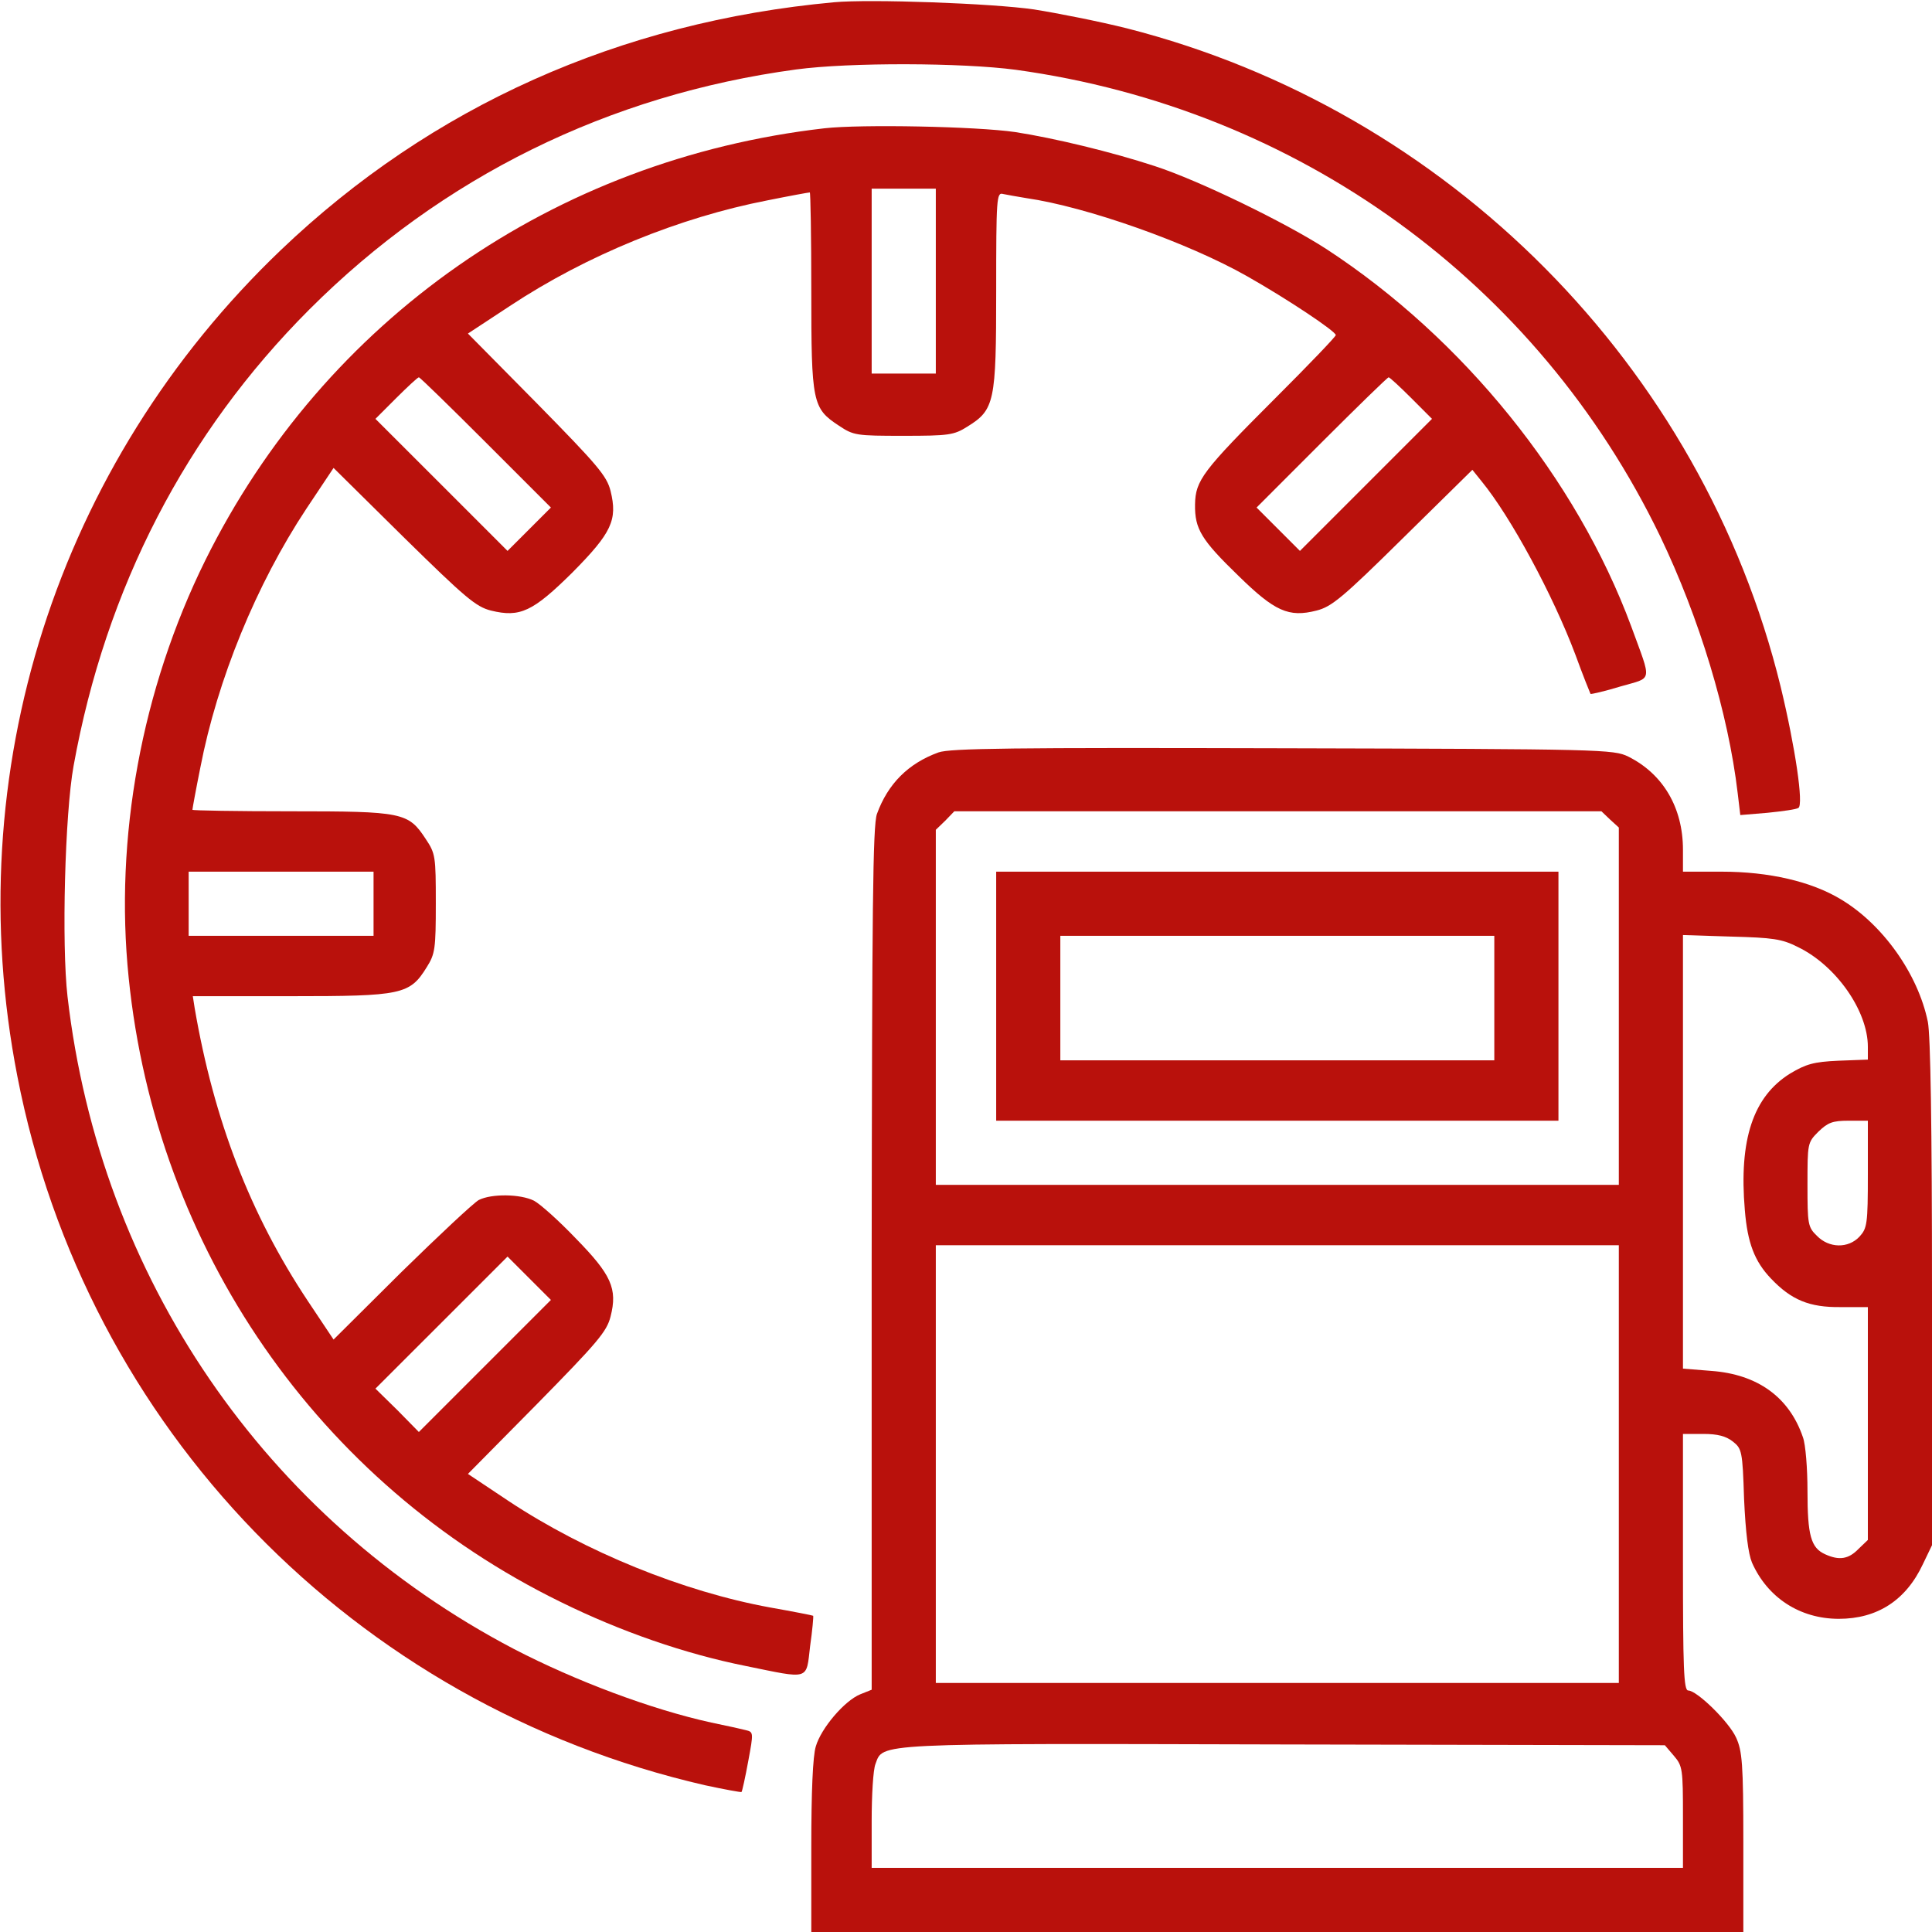 <svg width="40" height="40" viewBox="0 0 40 40" fill="none" xmlns="http://www.w3.org/2000/svg">
<g clip-path="url(#clip0_9_38)">
<path d="M17.266 0.047C12.836 0.453 8.93 2.203 5.82 5.172C1.18 9.602 -0.867 16 0.359 22.281C1.773 29.562 7.328 35.289 14.594 36.961C14.992 37.047 15.336 37.109 15.352 37.102C15.367 37.086 15.43 36.797 15.492 36.461C15.602 35.867 15.602 35.859 15.438 35.82C15.352 35.797 15.031 35.727 14.727 35.664C13.484 35.391 11.922 34.805 10.641 34.141C5.484 31.438 2.07 26.445 1.398 20.633C1.273 19.547 1.344 16.844 1.523 15.859C2.188 12.172 3.852 8.961 6.406 6.406C9.148 3.664 12.609 1.961 16.484 1.438C17.594 1.289 19.922 1.297 21.031 1.445C26.875 2.25 31.836 5.844 34.375 11.109C35.18 12.789 35.781 14.758 35.977 16.422L36.031 16.875L36.594 16.828C36.898 16.797 37.188 16.758 37.234 16.727C37.344 16.664 37.172 15.484 36.867 14.219C35.242 7.578 29.984 2.281 23.328 0.586C22.766 0.445 21.898 0.273 21.406 0.195C20.547 0.07 18.016 -0.023 17.266 0.047Z" fill="#B9110C"/>
<path d="M17.07 2.656C11.477 3.297 6.719 6.617 4.25 11.602C2.93 14.273 2.367 17.352 2.664 20.242C3.234 25.859 6.594 30.711 11.602 33.164C12.852 33.781 14.188 34.242 15.438 34.492C16.781 34.766 16.688 34.797 16.773 34.078C16.82 33.75 16.844 33.469 16.836 33.453C16.828 33.445 16.43 33.367 15.945 33.281C14.148 32.953 12.125 32.133 10.531 31.078L9.688 30.516L11.117 29.07C12.375 27.789 12.562 27.57 12.641 27.258C12.789 26.68 12.656 26.391 11.922 25.641C11.578 25.281 11.188 24.93 11.055 24.859C10.773 24.719 10.18 24.711 9.914 24.844C9.812 24.898 9.094 25.57 8.312 26.336L6.906 27.734L6.375 26.938C5.18 25.141 4.43 23.195 4.031 20.875L3.992 20.625H6.023C8.32 20.625 8.484 20.594 8.836 20.023C9.008 19.75 9.023 19.641 9.023 18.703C9.023 17.727 9.016 17.672 8.812 17.367C8.453 16.82 8.336 16.797 6.023 16.797C4.898 16.797 3.984 16.781 3.984 16.766C3.984 16.742 4.055 16.352 4.148 15.891C4.5 14.07 5.305 12.102 6.344 10.531L6.906 9.688L8.352 11.117C9.633 12.375 9.852 12.562 10.164 12.641C10.766 12.789 11.031 12.664 11.852 11.852C12.664 11.031 12.789 10.766 12.641 10.164C12.562 9.852 12.375 9.633 11.117 8.352L9.688 6.906L10.555 6.336C12.148 5.281 14.078 4.5 15.891 4.148C16.352 4.055 16.742 3.984 16.766 3.984C16.781 3.984 16.797 4.898 16.797 6.023C16.797 8.336 16.82 8.453 17.367 8.812C17.672 9.016 17.727 9.023 18.703 9.023C19.641 9.023 19.75 9.008 20.023 8.836C20.594 8.484 20.625 8.328 20.625 6.016C20.625 4.109 20.633 3.977 20.766 4.016C20.836 4.031 21.055 4.07 21.25 4.102C22.492 4.281 24.594 5.023 25.82 5.719C26.648 6.188 27.656 6.859 27.656 6.938C27.656 6.969 27.094 7.555 26.406 8.242C24.898 9.75 24.75 9.945 24.742 10.445C24.734 10.953 24.875 11.18 25.641 11.922C26.391 12.656 26.68 12.789 27.258 12.641C27.57 12.562 27.797 12.375 29.047 11.141L30.484 9.727L30.672 9.961C31.281 10.703 32.156 12.328 32.617 13.555C32.773 13.984 32.922 14.352 32.93 14.367C32.945 14.375 33.227 14.312 33.555 14.211C34.227 14.016 34.203 14.148 33.773 12.969C32.641 9.914 30.297 7.008 27.461 5.156C26.617 4.609 24.82 3.734 23.906 3.438C23.023 3.148 21.828 2.859 21.016 2.734C20.211 2.617 17.828 2.57 17.07 2.656ZM19.375 5.82V7.734H18.711H18.047V5.82V3.906H18.711H19.375V5.82ZM10.062 9.164L11.406 10.508L10.953 10.961L10.508 11.406L9.141 10.039L7.773 8.672L8.203 8.242C8.438 8.008 8.648 7.812 8.672 7.812C8.695 7.812 9.32 8.422 10.062 9.164ZM29.219 8.242L29.648 8.672L28.281 10.039L26.914 11.406L26.469 10.961L26.016 10.508L27.359 9.164C28.102 8.422 28.727 7.812 28.75 7.812C28.773 7.812 28.984 8.008 29.219 8.242ZM7.734 18.711V19.375H5.82H3.906V18.711V18.047H5.82H7.734V18.711ZM10.039 28.281L8.672 29.648L8.227 29.195L7.773 28.75L9.141 27.383L10.508 26.016L10.953 26.461L11.406 26.914L10.039 28.281Z" fill="#B9110C"/>
<path d="M19.43 15.578C18.805 15.805 18.383 16.227 18.156 16.852C18.07 17.094 18.055 18.789 18.047 26.062V34.984L17.812 35.078C17.484 35.211 17 35.781 16.891 36.156C16.828 36.352 16.797 37.102 16.797 38.234V40H26.445H36.094V38.141C36.094 36.516 36.07 36.25 35.945 35.977C35.797 35.648 35.133 35 34.953 35C34.859 35 34.844 34.531 34.844 32.344V29.688H35.266C35.562 29.688 35.734 29.734 35.875 29.844C36.062 29.992 36.078 30.039 36.109 31.031C36.141 31.734 36.195 32.164 36.273 32.352C36.594 33.078 37.266 33.516 38.07 33.516C38.867 33.516 39.461 33.133 39.812 32.383L40 31.992V26.781C40 23.273 39.969 21.438 39.914 21.156C39.711 20.164 38.977 19.133 38.109 18.617C37.5 18.25 36.625 18.047 35.648 18.047H34.844V17.594C34.844 16.719 34.43 16.023 33.711 15.664C33.406 15.516 33.18 15.508 26.562 15.492C20.961 15.477 19.672 15.492 19.43 15.578ZM33.336 16.969L33.516 17.133V20.836V24.531H26.445H19.375V20.859V17.18L19.57 16.992L19.758 16.797H26.453H33.156L33.336 16.969ZM37.227 19.609C38.016 19.992 38.672 20.93 38.672 21.672V21.938L38.062 21.961C37.547 21.984 37.391 22.031 37.062 22.227C36.297 22.703 36 23.594 36.125 25.055C36.18 25.734 36.328 26.117 36.664 26.469C37.086 26.914 37.461 27.07 38.109 27.062H38.672V29.477V31.883L38.477 32.07C38.273 32.281 38.078 32.312 37.789 32.18C37.492 32.047 37.422 31.789 37.422 30.867C37.422 30.406 37.383 29.906 37.328 29.758C37.047 28.93 36.391 28.453 35.43 28.383L34.844 28.336V23.852V19.359L35.844 19.391C36.703 19.414 36.891 19.438 37.227 19.609ZM38.672 24.312C38.672 25.344 38.656 25.43 38.5 25.602C38.266 25.852 37.867 25.844 37.617 25.586C37.43 25.406 37.422 25.344 37.422 24.531C37.422 23.672 37.422 23.656 37.648 23.43C37.844 23.242 37.938 23.203 38.273 23.203H38.672V24.312ZM33.516 30.312V34.844H26.445H19.375V30.312V25.781H26.445H33.516V30.312ZM34.656 36.352C34.836 36.562 34.844 36.625 34.844 37.625V38.672H26.445H18.047V37.703C18.047 37.164 18.078 36.641 18.125 36.523C18.289 36.086 18.023 36.094 26.586 36.117L34.469 36.133L34.656 36.352Z" fill="#B9110C"/>
<path d="M20.625 20.625V23.203H26.445H32.266V20.625V18.047H26.445H20.625V20.625ZM30.938 20.664V21.953H26.445H21.953V20.664V19.375H26.445H30.938V20.664Z" fill="#B9110C"/>
</g>
<defs>
<clipPath id="clip0_9_38">
<rect width="40" height="40" fill="white"/>
</clipPath>
</defs>
</svg>

